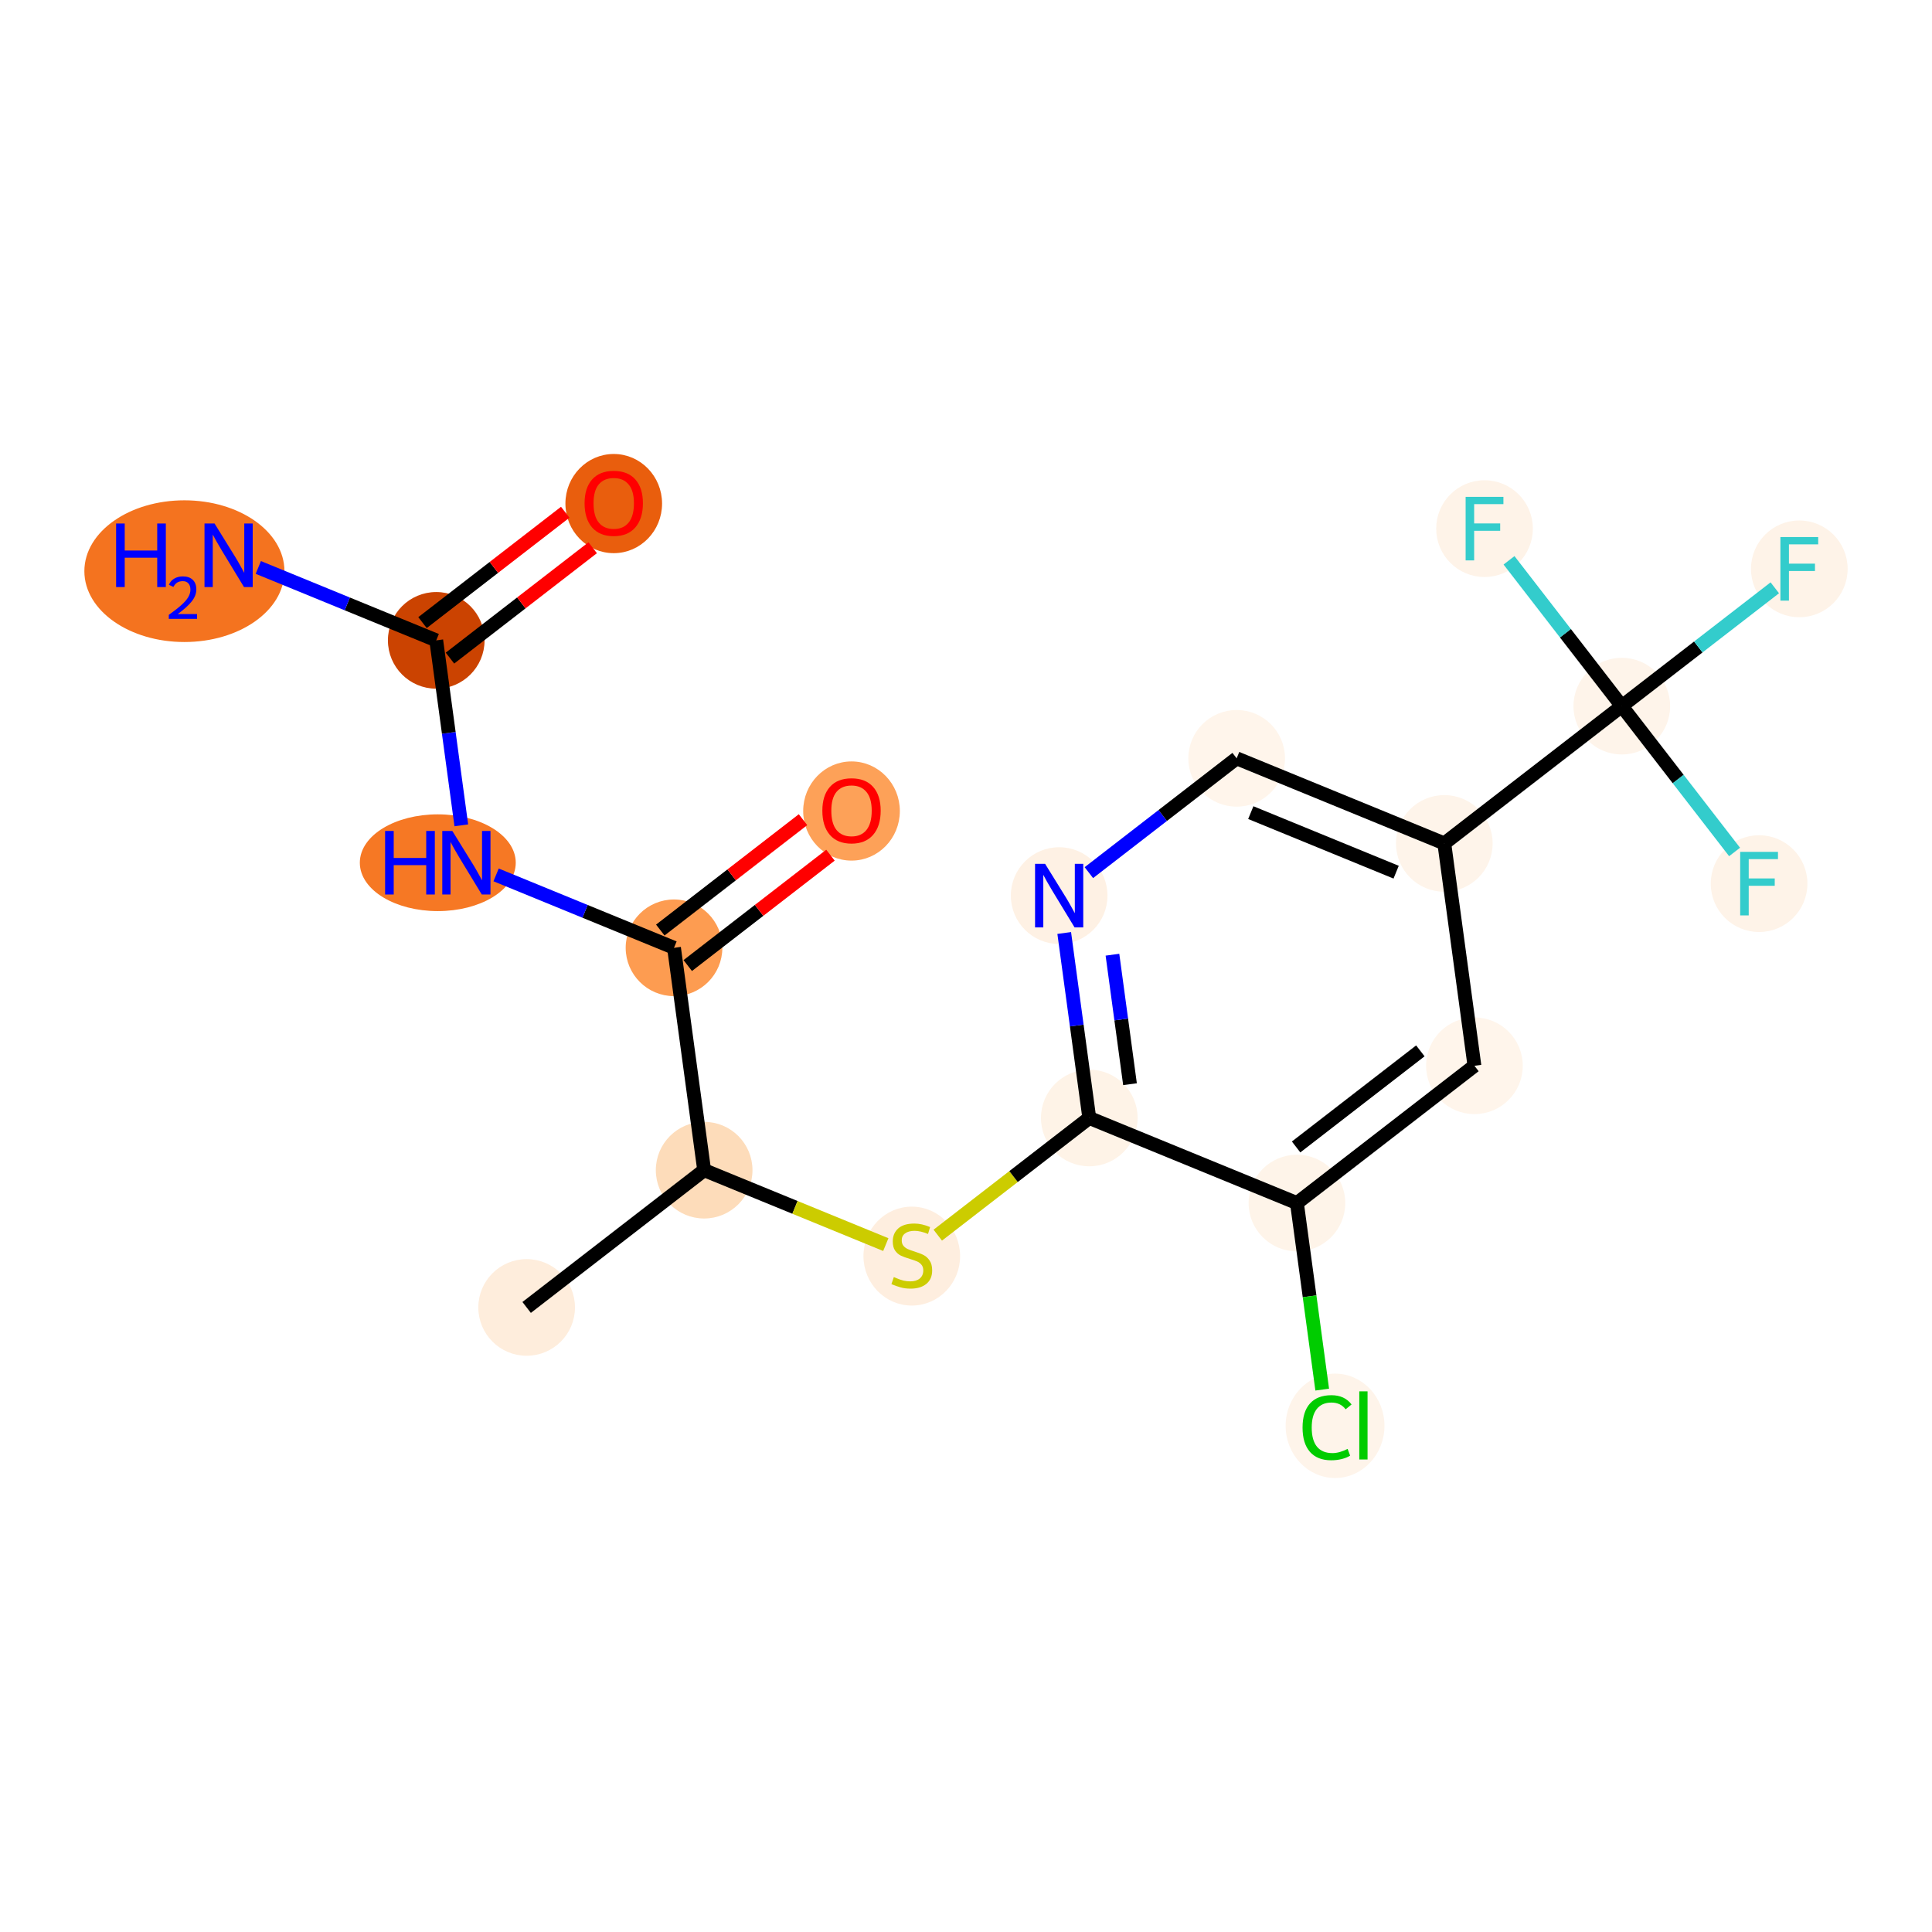 <?xml version='1.0' encoding='iso-8859-1'?>
<svg version='1.1' baseProfile='full'
              xmlns='http://www.w3.org/2000/svg'
                      xmlns:rdkit='http://www.rdkit.org/xml'
                      xmlns:xlink='http://www.w3.org/1999/xlink'
                  xml:space='preserve'
width='280px' height='280px' viewBox='0 0 280 280'>
<!-- END OF HEADER -->
<rect style='opacity:1.0;fill:#FFFFFF;stroke:none' width='280' height='280' x='0' y='0'> </rect>
<ellipse cx='76.326' cy='189.485' rx='6.504' ry='6.504'  style='fill:#FEEDDC;fill-rule:evenodd;stroke:#FEEDDC;stroke-width:1.0px;stroke-linecap:butt;stroke-linejoin:miter;stroke-opacity:1' />
<ellipse cx='102.051' cy='169.59' rx='6.504' ry='6.504'  style='fill:#FDDCBA;fill-rule:evenodd;stroke:#FDDCBA;stroke-width:1.0px;stroke-linecap:butt;stroke-linejoin:miter;stroke-opacity:1' />
<ellipse cx='132.143' cy='182.044' rx='6.504' ry='6.669'  style='fill:#FEEEDF;fill-rule:evenodd;stroke:#FEEEDF;stroke-width:1.0px;stroke-linecap:butt;stroke-linejoin:miter;stroke-opacity:1' />
<ellipse cx='157.868' cy='162.025' rx='6.504' ry='6.504'  style='fill:#FEF3E7;fill-rule:evenodd;stroke:#FEF3E7;stroke-width:1.0px;stroke-linecap:butt;stroke-linejoin:miter;stroke-opacity:1' />
<ellipse cx='153.501' cy='129.799' rx='6.504' ry='6.512'  style='fill:#FEF1E4;fill-rule:evenodd;stroke:#FEF1E4;stroke-width:1.0px;stroke-linecap:butt;stroke-linejoin:miter;stroke-opacity:1' />
<ellipse cx='179.226' cy='109.903' rx='6.504' ry='6.504'  style='fill:#FFF5EB;fill-rule:evenodd;stroke:#FFF5EB;stroke-width:1.0px;stroke-linecap:butt;stroke-linejoin:miter;stroke-opacity:1' />
<ellipse cx='209.319' cy='122.234' rx='6.504' ry='6.504'  style='fill:#FEF4EA;fill-rule:evenodd;stroke:#FEF4EA;stroke-width:1.0px;stroke-linecap:butt;stroke-linejoin:miter;stroke-opacity:1' />
<ellipse cx='235.044' cy='102.338' rx='6.504' ry='6.504'  style='fill:#FEF4EA;fill-rule:evenodd;stroke:#FEF4EA;stroke-width:1.0px;stroke-linecap:butt;stroke-linejoin:miter;stroke-opacity:1' />
<ellipse cx='260.769' cy='82.443' rx='6.504' ry='6.512'  style='fill:#FEF3E8;fill-rule:evenodd;stroke:#FEF3E8;stroke-width:1.0px;stroke-linecap:butt;stroke-linejoin:miter;stroke-opacity:1' />
<ellipse cx='254.939' cy='128.063' rx='6.504' ry='6.512'  style='fill:#FEF3E8;fill-rule:evenodd;stroke:#FEF3E8;stroke-width:1.0px;stroke-linecap:butt;stroke-linejoin:miter;stroke-opacity:1' />
<ellipse cx='215.148' cy='76.613' rx='6.504' ry='6.512'  style='fill:#FEF3E8;fill-rule:evenodd;stroke:#FEF3E8;stroke-width:1.0px;stroke-linecap:butt;stroke-linejoin:miter;stroke-opacity:1' />
<ellipse cx='213.686' cy='154.46' rx='6.504' ry='6.504'  style='fill:#FFF5EB;fill-rule:evenodd;stroke:#FFF5EB;stroke-width:1.0px;stroke-linecap:butt;stroke-linejoin:miter;stroke-opacity:1' />
<ellipse cx='187.961' cy='174.356' rx='6.504' ry='6.504'  style='fill:#FEF4E9;fill-rule:evenodd;stroke:#FEF4E9;stroke-width:1.0px;stroke-linecap:butt;stroke-linejoin:miter;stroke-opacity:1' />
<ellipse cx='193.486' cy='206.64' rx='6.66' ry='7.064'  style='fill:#FEF4EA;fill-rule:evenodd;stroke:#FEF4EA;stroke-width:1.0px;stroke-linecap:butt;stroke-linejoin:miter;stroke-opacity:1' />
<ellipse cx='97.683' cy='137.363' rx='6.504' ry='6.504'  style='fill:#FD9C51;fill-rule:evenodd;stroke:#FD9C51;stroke-width:1.0px;stroke-linecap:butt;stroke-linejoin:miter;stroke-opacity:1' />
<ellipse cx='123.408' cy='117.539' rx='6.504' ry='6.687'  style='fill:#FDA158;fill-rule:evenodd;stroke:#FDA158;stroke-width:1.0px;stroke-linecap:butt;stroke-linejoin:miter;stroke-opacity:1' />
<ellipse cx='63.448' cy='125.033' rx='10.799' ry='6.512'  style='fill:#F67824;fill-rule:evenodd;stroke:#F67824;stroke-width:1.0px;stroke-linecap:butt;stroke-linejoin:miter;stroke-opacity:1' />
<ellipse cx='63.223' cy='92.806' rx='6.504' ry='6.504'  style='fill:#CB4301;fill-rule:evenodd;stroke:#CB4301;stroke-width:1.0px;stroke-linecap:butt;stroke-linejoin:miter;stroke-opacity:1' />
<ellipse cx='26.725' cy='82.778' rx='13.998' ry='9.769'  style='fill:#F4731F;fill-rule:evenodd;stroke:#F4731F;stroke-width:1.0px;stroke-linecap:butt;stroke-linejoin:miter;stroke-opacity:1' />
<ellipse cx='88.948' cy='72.982' rx='6.504' ry='6.687'  style='fill:#E95E0D;fill-rule:evenodd;stroke:#E95E0D;stroke-width:1.0px;stroke-linecap:butt;stroke-linejoin:miter;stroke-opacity:1' />
<path class='bond-0 atom-0 atom-1' d='M 76.326,189.485 L 102.051,169.59' style='fill:none;fill-rule:evenodd;stroke:#000000;stroke-width:2.0px;stroke-linecap:butt;stroke-linejoin:miter;stroke-opacity:1' />
<path class='bond-1 atom-1 atom-2' d='M 102.051,169.59 L 115.214,174.983' style='fill:none;fill-rule:evenodd;stroke:#000000;stroke-width:2.0px;stroke-linecap:butt;stroke-linejoin:miter;stroke-opacity:1' />
<path class='bond-1 atom-1 atom-2' d='M 115.214,174.983 L 128.378,180.377' style='fill:none;fill-rule:evenodd;stroke:#CCCC00;stroke-width:2.0px;stroke-linecap:butt;stroke-linejoin:miter;stroke-opacity:1' />
<path class='bond-13 atom-1 atom-14' d='M 102.051,169.59 L 97.683,137.363' style='fill:none;fill-rule:evenodd;stroke:#000000;stroke-width:2.0px;stroke-linecap:butt;stroke-linejoin:miter;stroke-opacity:1' />
<path class='bond-2 atom-2 atom-3' d='M 135.909,179.008 L 146.889,170.516' style='fill:none;fill-rule:evenodd;stroke:#CCCC00;stroke-width:2.0px;stroke-linecap:butt;stroke-linejoin:miter;stroke-opacity:1' />
<path class='bond-2 atom-2 atom-3' d='M 146.889,170.516 L 157.868,162.025' style='fill:none;fill-rule:evenodd;stroke:#000000;stroke-width:2.0px;stroke-linecap:butt;stroke-linejoin:miter;stroke-opacity:1' />
<path class='bond-3 atom-3 atom-4' d='M 157.868,162.025 L 156.052,148.621' style='fill:none;fill-rule:evenodd;stroke:#000000;stroke-width:2.0px;stroke-linecap:butt;stroke-linejoin:miter;stroke-opacity:1' />
<path class='bond-3 atom-3 atom-4' d='M 156.052,148.621 L 154.235,135.217' style='fill:none;fill-rule:evenodd;stroke:#0000FF;stroke-width:2.0px;stroke-linecap:butt;stroke-linejoin:miter;stroke-opacity:1' />
<path class='bond-3 atom-3 atom-4' d='M 163.769,157.13 L 162.497,147.747' style='fill:none;fill-rule:evenodd;stroke:#000000;stroke-width:2.0px;stroke-linecap:butt;stroke-linejoin:miter;stroke-opacity:1' />
<path class='bond-3 atom-3 atom-4' d='M 162.497,147.747 L 161.225,138.364' style='fill:none;fill-rule:evenodd;stroke:#0000FF;stroke-width:2.0px;stroke-linecap:butt;stroke-linejoin:miter;stroke-opacity:1' />
<path class='bond-19 atom-12 atom-3' d='M 187.961,174.356 L 157.868,162.025' style='fill:none;fill-rule:evenodd;stroke:#000000;stroke-width:2.0px;stroke-linecap:butt;stroke-linejoin:miter;stroke-opacity:1' />
<path class='bond-4 atom-4 atom-5' d='M 157.807,126.469 L 168.516,118.186' style='fill:none;fill-rule:evenodd;stroke:#0000FF;stroke-width:2.0px;stroke-linecap:butt;stroke-linejoin:miter;stroke-opacity:1' />
<path class='bond-4 atom-4 atom-5' d='M 168.516,118.186 L 179.226,109.903' style='fill:none;fill-rule:evenodd;stroke:#000000;stroke-width:2.0px;stroke-linecap:butt;stroke-linejoin:miter;stroke-opacity:1' />
<path class='bond-5 atom-5 atom-6' d='M 179.226,109.903 L 209.319,122.234' style='fill:none;fill-rule:evenodd;stroke:#000000;stroke-width:2.0px;stroke-linecap:butt;stroke-linejoin:miter;stroke-opacity:1' />
<path class='bond-5 atom-5 atom-6' d='M 181.274,117.771 L 202.338,126.403' style='fill:none;fill-rule:evenodd;stroke:#000000;stroke-width:2.0px;stroke-linecap:butt;stroke-linejoin:miter;stroke-opacity:1' />
<path class='bond-6 atom-6 atom-7' d='M 209.319,122.234 L 235.044,102.338' style='fill:none;fill-rule:evenodd;stroke:#000000;stroke-width:2.0px;stroke-linecap:butt;stroke-linejoin:miter;stroke-opacity:1' />
<path class='bond-10 atom-6 atom-11' d='M 209.319,122.234 L 213.686,154.46' style='fill:none;fill-rule:evenodd;stroke:#000000;stroke-width:2.0px;stroke-linecap:butt;stroke-linejoin:miter;stroke-opacity:1' />
<path class='bond-7 atom-7 atom-8' d='M 235.044,102.338 L 246.13,93.764' style='fill:none;fill-rule:evenodd;stroke:#000000;stroke-width:2.0px;stroke-linecap:butt;stroke-linejoin:miter;stroke-opacity:1' />
<path class='bond-7 atom-7 atom-8' d='M 246.13,93.764 L 257.217,85.189' style='fill:none;fill-rule:evenodd;stroke:#33CCCC;stroke-width:2.0px;stroke-linecap:butt;stroke-linejoin:miter;stroke-opacity:1' />
<path class='bond-8 atom-7 atom-9' d='M 235.044,102.338 L 243.216,112.905' style='fill:none;fill-rule:evenodd;stroke:#000000;stroke-width:2.0px;stroke-linecap:butt;stroke-linejoin:miter;stroke-opacity:1' />
<path class='bond-8 atom-7 atom-9' d='M 243.216,112.905 L 251.388,123.472' style='fill:none;fill-rule:evenodd;stroke:#33CCCC;stroke-width:2.0px;stroke-linecap:butt;stroke-linejoin:miter;stroke-opacity:1' />
<path class='bond-9 atom-7 atom-10' d='M 235.044,102.338 L 226.871,91.772' style='fill:none;fill-rule:evenodd;stroke:#000000;stroke-width:2.0px;stroke-linecap:butt;stroke-linejoin:miter;stroke-opacity:1' />
<path class='bond-9 atom-7 atom-10' d='M 226.871,91.772 L 218.699,81.205' style='fill:none;fill-rule:evenodd;stroke:#33CCCC;stroke-width:2.0px;stroke-linecap:butt;stroke-linejoin:miter;stroke-opacity:1' />
<path class='bond-11 atom-11 atom-12' d='M 213.686,154.46 L 187.961,174.356' style='fill:none;fill-rule:evenodd;stroke:#000000;stroke-width:2.0px;stroke-linecap:butt;stroke-linejoin:miter;stroke-opacity:1' />
<path class='bond-11 atom-11 atom-12' d='M 205.848,152.299 L 187.841,166.226' style='fill:none;fill-rule:evenodd;stroke:#000000;stroke-width:2.0px;stroke-linecap:butt;stroke-linejoin:miter;stroke-opacity:1' />
<path class='bond-12 atom-12 atom-13' d='M 187.961,174.356 L 189.793,187.874' style='fill:none;fill-rule:evenodd;stroke:#000000;stroke-width:2.0px;stroke-linecap:butt;stroke-linejoin:miter;stroke-opacity:1' />
<path class='bond-12 atom-12 atom-13' d='M 189.793,187.874 L 191.625,201.392' style='fill:none;fill-rule:evenodd;stroke:#00CC00;stroke-width:2.0px;stroke-linecap:butt;stroke-linejoin:miter;stroke-opacity:1' />
<path class='bond-14 atom-14 atom-15' d='M 99.673,139.936 L 110.015,131.937' style='fill:none;fill-rule:evenodd;stroke:#000000;stroke-width:2.0px;stroke-linecap:butt;stroke-linejoin:miter;stroke-opacity:1' />
<path class='bond-14 atom-14 atom-15' d='M 110.015,131.937 L 120.357,123.939' style='fill:none;fill-rule:evenodd;stroke:#FF0000;stroke-width:2.0px;stroke-linecap:butt;stroke-linejoin:miter;stroke-opacity:1' />
<path class='bond-14 atom-14 atom-15' d='M 95.694,134.791 L 106.036,126.792' style='fill:none;fill-rule:evenodd;stroke:#000000;stroke-width:2.0px;stroke-linecap:butt;stroke-linejoin:miter;stroke-opacity:1' />
<path class='bond-14 atom-14 atom-15' d='M 106.036,126.792 L 116.378,118.794' style='fill:none;fill-rule:evenodd;stroke:#FF0000;stroke-width:2.0px;stroke-linecap:butt;stroke-linejoin:miter;stroke-opacity:1' />
<path class='bond-15 atom-14 atom-16' d='M 97.683,137.363 L 84.79,132.08' style='fill:none;fill-rule:evenodd;stroke:#000000;stroke-width:2.0px;stroke-linecap:butt;stroke-linejoin:miter;stroke-opacity:1' />
<path class='bond-15 atom-14 atom-16' d='M 84.79,132.08 L 71.897,126.797' style='fill:none;fill-rule:evenodd;stroke:#0000FF;stroke-width:2.0px;stroke-linecap:butt;stroke-linejoin:miter;stroke-opacity:1' />
<path class='bond-16 atom-16 atom-17' d='M 66.857,119.615 L 65.04,106.21' style='fill:none;fill-rule:evenodd;stroke:#0000FF;stroke-width:2.0px;stroke-linecap:butt;stroke-linejoin:miter;stroke-opacity:1' />
<path class='bond-16 atom-16 atom-17' d='M 65.04,106.21 L 63.223,92.806' style='fill:none;fill-rule:evenodd;stroke:#000000;stroke-width:2.0px;stroke-linecap:butt;stroke-linejoin:miter;stroke-opacity:1' />
<path class='bond-17 atom-17 atom-18' d='M 63.223,92.806 L 50.33,87.523' style='fill:none;fill-rule:evenodd;stroke:#000000;stroke-width:2.0px;stroke-linecap:butt;stroke-linejoin:miter;stroke-opacity:1' />
<path class='bond-17 atom-17 atom-18' d='M 50.33,87.523 L 37.437,82.24' style='fill:none;fill-rule:evenodd;stroke:#0000FF;stroke-width:2.0px;stroke-linecap:butt;stroke-linejoin:miter;stroke-opacity:1' />
<path class='bond-18 atom-17 atom-19' d='M 65.213,95.379 L 75.555,87.38' style='fill:none;fill-rule:evenodd;stroke:#000000;stroke-width:2.0px;stroke-linecap:butt;stroke-linejoin:miter;stroke-opacity:1' />
<path class='bond-18 atom-17 atom-19' d='M 75.555,87.38 L 85.897,79.382' style='fill:none;fill-rule:evenodd;stroke:#FF0000;stroke-width:2.0px;stroke-linecap:butt;stroke-linejoin:miter;stroke-opacity:1' />
<path class='bond-18 atom-17 atom-19' d='M 61.234,90.234 L 71.576,82.235' style='fill:none;fill-rule:evenodd;stroke:#000000;stroke-width:2.0px;stroke-linecap:butt;stroke-linejoin:miter;stroke-opacity:1' />
<path class='bond-18 atom-17 atom-19' d='M 71.576,82.235 L 81.918,74.237' style='fill:none;fill-rule:evenodd;stroke:#FF0000;stroke-width:2.0px;stroke-linecap:butt;stroke-linejoin:miter;stroke-opacity:1' />
<path  class='atom-2' d='M 129.542 185.081
Q 129.646 185.12, 130.075 185.303
Q 130.504 185.485, 130.973 185.602
Q 131.454 185.706, 131.922 185.706
Q 132.794 185.706, 133.301 185.29
Q 133.809 184.86, 133.809 184.119
Q 133.809 183.612, 133.548 183.299
Q 133.301 182.987, 132.911 182.818
Q 132.521 182.649, 131.87 182.454
Q 131.051 182.207, 130.556 181.972
Q 130.075 181.738, 129.724 181.244
Q 129.386 180.75, 129.386 179.917
Q 129.386 178.759, 130.166 178.044
Q 130.96 177.328, 132.521 177.328
Q 133.587 177.328, 134.797 177.836
L 134.498 178.837
Q 133.392 178.382, 132.56 178.382
Q 131.662 178.382, 131.168 178.759
Q 130.674 179.124, 130.687 179.761
Q 130.687 180.255, 130.934 180.555
Q 131.194 180.854, 131.558 181.023
Q 131.935 181.192, 132.56 181.387
Q 133.392 181.647, 133.887 181.907
Q 134.381 182.168, 134.732 182.701
Q 135.096 183.221, 135.096 184.119
Q 135.096 185.394, 134.238 186.083
Q 133.392 186.76, 131.974 186.76
Q 131.155 186.76, 130.53 186.577
Q 129.919 186.408, 129.191 186.109
L 129.542 185.081
' fill='#CCCC00'/>
<path  class='atom-4' d='M 151.465 125.194
L 154.483 130.072
Q 154.782 130.553, 155.264 131.425
Q 155.745 132.296, 155.771 132.348
L 155.771 125.194
L 156.994 125.194
L 156.994 134.404
L 155.732 134.404
L 152.493 129.07
Q 152.116 128.446, 151.712 127.73
Q 151.322 127.015, 151.205 126.794
L 151.205 134.404
L 150.008 134.404
L 150.008 125.194
L 151.465 125.194
' fill='#0000FF'/>
<path  class='atom-8' d='M 258.03 77.838
L 263.507 77.838
L 263.507 78.892
L 259.266 78.892
L 259.266 81.688
L 263.039 81.688
L 263.039 82.755
L 259.266 82.755
L 259.266 87.048
L 258.03 87.048
L 258.03 77.838
' fill='#33CCCC'/>
<path  class='atom-9' d='M 252.201 123.458
L 257.677 123.458
L 257.677 124.512
L 253.437 124.512
L 253.437 127.309
L 257.209 127.309
L 257.209 128.376
L 253.437 128.376
L 253.437 132.668
L 252.201 132.668
L 252.201 123.458
' fill='#33CCCC'/>
<path  class='atom-10' d='M 212.41 72.008
L 217.886 72.008
L 217.886 73.062
L 213.646 73.062
L 213.646 75.859
L 217.418 75.859
L 217.418 76.926
L 213.646 76.926
L 213.646 81.218
L 212.41 81.218
L 212.41 72.008
' fill='#33CCCC'/>
<path  class='atom-13' d='M 188.777 206.901
Q 188.777 204.611, 189.844 203.414
Q 190.924 202.205, 192.966 202.205
Q 194.865 202.205, 195.88 203.545
L 195.021 204.247
Q 194.28 203.271, 192.966 203.271
Q 191.574 203.271, 190.833 204.208
Q 190.104 205.132, 190.104 206.901
Q 190.104 208.722, 190.859 209.658
Q 191.626 210.595, 193.109 210.595
Q 194.124 210.595, 195.307 209.984
L 195.672 210.959
Q 195.19 211.271, 194.462 211.454
Q 193.733 211.636, 192.927 211.636
Q 190.924 211.636, 189.844 210.413
Q 188.777 209.19, 188.777 206.901
' fill='#00CC00'/>
<path  class='atom-13' d='M 196.998 201.645
L 198.195 201.645
L 198.195 211.519
L 196.998 211.519
L 196.998 201.645
' fill='#00CC00'/>
<path  class='atom-15' d='M 119.181 117.494
Q 119.181 115.282, 120.273 114.047
Q 121.366 112.811, 123.408 112.811
Q 125.451 112.811, 126.543 114.047
Q 127.636 115.282, 127.636 117.494
Q 127.636 119.731, 126.53 121.006
Q 125.425 122.268, 123.408 122.268
Q 121.379 122.268, 120.273 121.006
Q 119.181 119.744, 119.181 117.494
M 123.408 121.227
Q 124.813 121.227, 125.568 120.291
Q 126.335 119.341, 126.335 117.494
Q 126.335 115.686, 125.568 114.775
Q 124.813 113.852, 123.408 113.852
Q 122.004 113.852, 121.236 114.762
Q 120.482 115.673, 120.482 117.494
Q 120.482 119.354, 121.236 120.291
Q 122.004 121.227, 123.408 121.227
' fill='#FF0000'/>
<path  class='atom-16' d='M 55.812 120.428
L 57.061 120.428
L 57.061 124.343
L 61.77 124.343
L 61.77 120.428
L 63.019 120.428
L 63.019 129.638
L 61.77 129.638
L 61.77 125.384
L 57.061 125.384
L 57.061 129.638
L 55.812 129.638
L 55.812 120.428
' fill='#0000FF'/>
<path  class='atom-16' d='M 65.555 120.428
L 68.573 125.306
Q 68.872 125.787, 69.353 126.659
Q 69.835 127.53, 69.861 127.582
L 69.861 120.428
L 71.084 120.428
L 71.084 129.638
L 69.822 129.638
L 66.583 124.304
Q 66.206 123.68, 65.802 122.964
Q 65.412 122.249, 65.295 122.028
L 65.295 129.638
L 64.098 129.638
L 64.098 120.428
L 65.555 120.428
' fill='#0000FF'/>
<path  class='atom-18' d='M 16.827 75.871
L 18.076 75.871
L 18.076 79.786
L 22.785 79.786
L 22.785 75.871
L 24.034 75.871
L 24.034 85.081
L 22.785 85.081
L 22.785 80.827
L 18.076 80.827
L 18.076 85.081
L 16.827 85.081
L 16.827 75.871
' fill='#0000FF'/>
<path  class='atom-18' d='M 24.48 84.757
Q 24.703 84.182, 25.236 83.865
Q 25.768 83.538, 26.506 83.538
Q 27.425 83.538, 27.94 84.036
Q 28.455 84.534, 28.455 85.418
Q 28.455 86.32, 27.786 87.161
Q 27.125 88.003, 25.751 88.999
L 28.558 88.999
L 28.558 89.686
L 24.463 89.686
L 24.463 89.11
Q 25.596 88.303, 26.266 87.702
Q 26.944 87.101, 27.271 86.56
Q 27.597 86.019, 27.597 85.461
Q 27.597 84.878, 27.305 84.551
Q 27.013 84.225, 26.506 84.225
Q 26.017 84.225, 25.691 84.423
Q 25.365 84.62, 25.133 85.058
L 24.48 84.757
' fill='#0000FF'/>
<path  class='atom-18' d='M 31.095 75.871
L 34.113 80.749
Q 34.412 81.23, 34.894 82.102
Q 35.375 82.973, 35.401 83.025
L 35.401 75.871
L 36.624 75.871
L 36.624 85.081
L 35.362 85.081
L 32.123 79.747
Q 31.745 79.123, 31.342 78.407
Q 30.952 77.692, 30.835 77.471
L 30.835 85.081
L 29.638 85.081
L 29.638 75.871
L 31.095 75.871
' fill='#0000FF'/>
<path  class='atom-19' d='M 84.721 72.937
Q 84.721 70.725, 85.813 69.49
Q 86.906 68.254, 88.948 68.254
Q 90.991 68.254, 92.083 69.49
Q 93.176 70.725, 93.176 72.937
Q 93.176 75.174, 92.07 76.449
Q 90.965 77.711, 88.948 77.711
Q 86.919 77.711, 85.813 76.449
Q 84.721 75.187, 84.721 72.937
M 88.948 76.67
Q 90.353 76.67, 91.108 75.734
Q 91.875 74.784, 91.875 72.937
Q 91.875 71.129, 91.108 70.218
Q 90.353 69.294, 88.948 69.294
Q 87.543 69.294, 86.776 70.205
Q 86.022 71.116, 86.022 72.937
Q 86.022 74.797, 86.776 75.734
Q 87.543 76.67, 88.948 76.67
' fill='#FF0000'/>
</svg>
